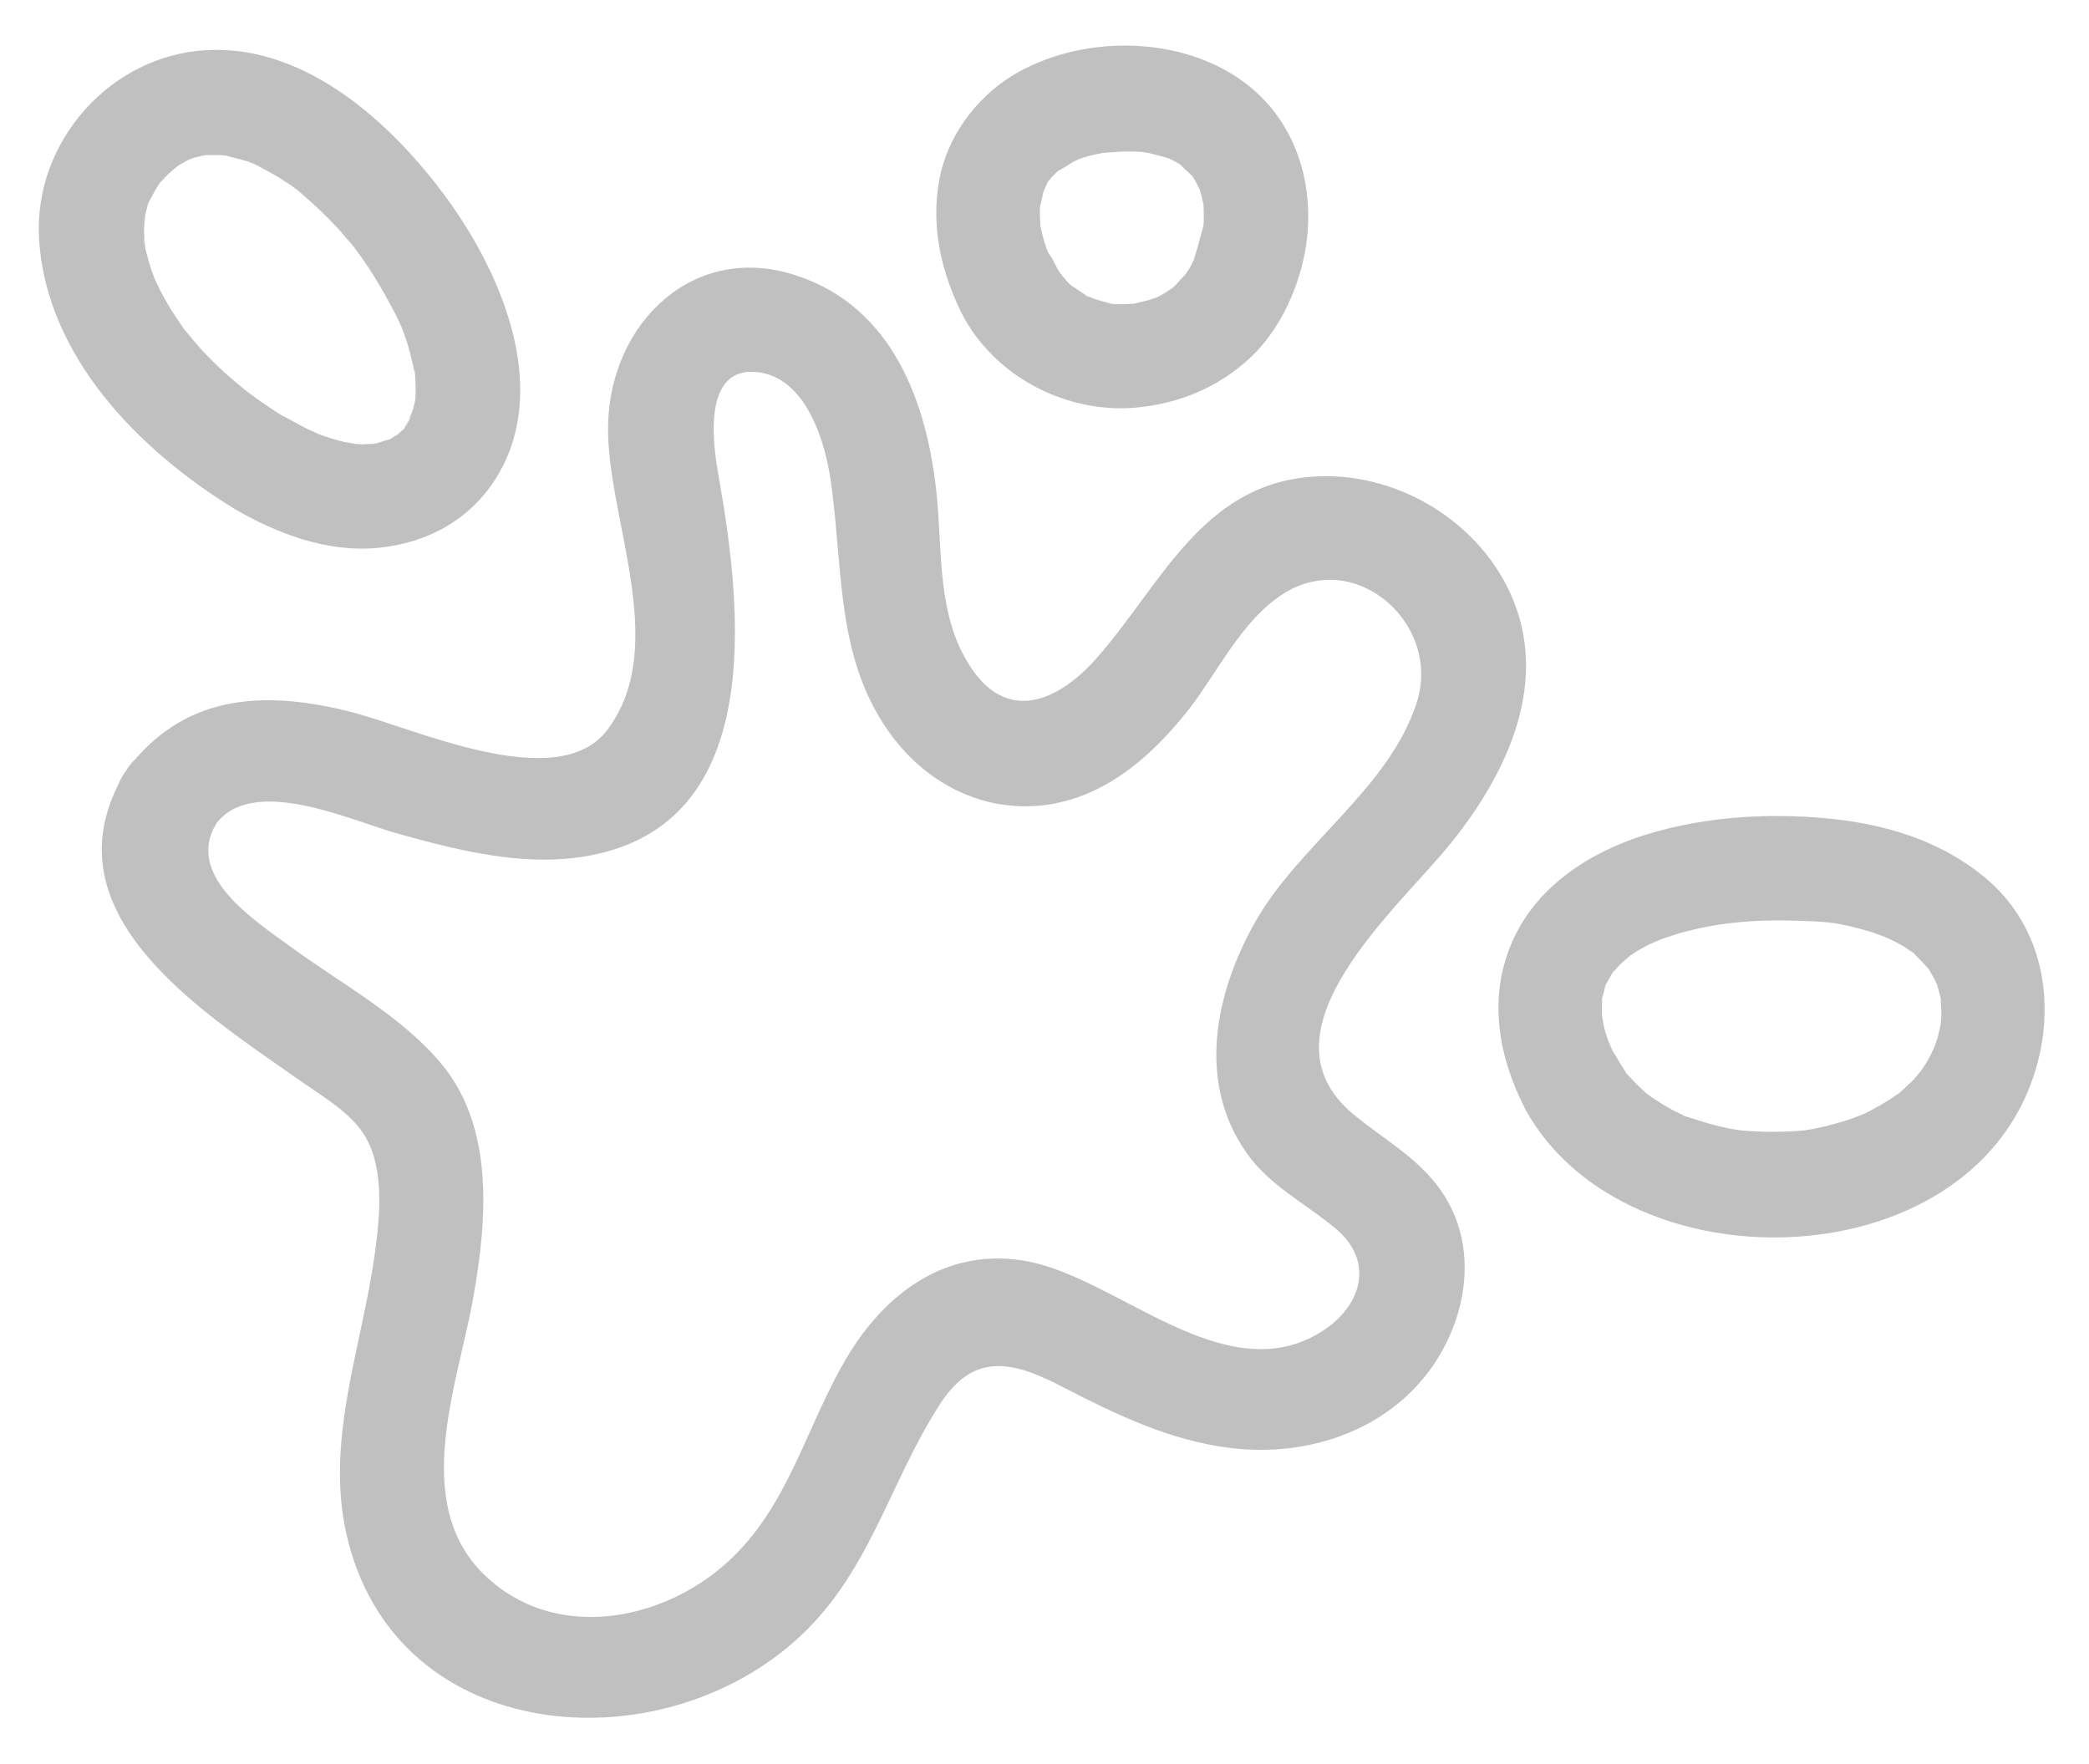 <svg width="45" height="38" viewBox="0 0 45 38" fill="none" xmlns="http://www.w3.org/2000/svg">
<path d="M2.71 16.61C0.89 19.61 4.29 21.75 6.41 23.24C6.86 23.56 7.49 23.92 7.81 24.39C8.29 25.1 8.19 26.15 8.08 26.96C7.8 29.05 6.95 31.12 7.51 33.24C8.65 37.58 14.12 37.99 17.1 35.37C18.73 33.94 19.12 32 20.24 30.26C20.95 29.15 21.76 29.29 22.86 29.86C24.02 30.46 25.19 31.03 26.5 31.19C28.52 31.44 30.57 30.54 31.32 28.55C31.62 27.74 31.65 26.85 31.28 26.06C30.81 25.07 29.95 24.66 29.15 24C26.99 22.2 30.15 19.55 31.28 18.13C32.48 16.63 33.4 14.67 32.53 12.77C31.79 11.16 30 10.13 28.24 10.27C25.87 10.46 25 12.62 23.62 14.18C22.78 15.13 21.68 15.58 20.89 14.34C20.19 13.26 20.3 11.91 20.18 10.68C19.98 8.69 19.24 6.61 17.14 5.93C14.93 5.21 13.16 6.96 13.1 9.12C13.04 11.1 14.45 13.86 13.1 15.7C12.02 17.18 8.83 15.63 7.46 15.31C5.61 14.86 3.92 14.98 2.71 16.61C1.85 17.77 3.8 18.9 4.65 17.75C5.44 16.69 7.53 17.66 8.51 17.94C10 18.36 11.66 18.78 13.19 18.31C16.53 17.29 15.93 12.79 15.47 10.2C15.35 9.52 15.15 7.94 16.26 8.01C17.39 8.09 17.8 9.59 17.91 10.46C18.17 12.37 18.01 14.27 19.24 15.89C20.31 17.29 22.07 17.79 23.67 16.98C24.46 16.58 25.1 15.93 25.64 15.24C26.25 14.44 26.76 13.36 27.63 12.8C29.21 11.78 31.08 13.46 30.51 15.16C29.9 17 28 18.18 27.05 19.84C26.18 21.37 25.77 23.29 26.85 24.83C27.36 25.56 28.13 25.92 28.79 26.48C29.63 27.2 29.32 28.18 28.41 28.72C26.37 29.93 24.11 27.57 22.18 27.18C20.51 26.84 19.17 27.75 18.31 29.13C17.37 30.65 17.03 32.42 15.66 33.66C14.23 34.95 11.91 35.37 10.42 33.91C8.83 32.35 9.88 29.77 10.2 27.92C10.49 26.28 10.65 24.3 9.52 22.93C8.65 21.88 7.36 21.2 6.27 20.4C5.47 19.82 3.98 18.86 4.66 17.74C5.41 16.5 3.46 15.37 2.71 16.61Z" fill="#C0C0C0"/>
<path d="M20.711 6.74C21.421 8.13 23.021 8.95 24.571 8.77C25.431 8.67 26.211 8.35 26.861 7.77C27.441 7.26 27.831 6.52 28.031 5.78C28.421 4.34 28.061 2.74 26.851 1.81C25.501 0.77 23.401 0.74 21.941 1.55C21.131 2 20.491 2.8 20.271 3.7C20.021 4.76 20.251 5.8 20.711 6.74C20.971 7.27 21.761 7.46 22.251 7.14C22.791 6.79 22.931 6.17 22.651 5.6C22.631 5.55 22.511 5.3 22.581 5.46C22.651 5.62 22.551 5.36 22.531 5.32C22.481 5.17 22.441 5.01 22.411 4.86C22.401 4.82 22.401 4.77 22.391 4.73C22.391 4.73 22.411 4.99 22.411 4.87C22.411 4.8 22.401 4.72 22.401 4.65C22.401 4.59 22.401 4.53 22.401 4.47C22.401 4.43 22.411 4.39 22.411 4.35C22.421 4.19 22.401 4.45 22.391 4.47C22.441 4.35 22.451 4.21 22.491 4.08C22.501 4.05 22.511 4.03 22.521 4C22.551 3.89 22.451 4.15 22.461 4.14C22.501 4.09 22.531 4 22.561 3.94C22.591 3.88 22.631 3.83 22.671 3.78C22.721 3.69 22.571 3.9 22.581 3.9C22.611 3.88 22.631 3.84 22.651 3.82C22.691 3.78 22.731 3.74 22.771 3.7C22.801 3.67 22.831 3.65 22.851 3.62C22.961 3.52 22.781 3.67 22.761 3.69C22.901 3.64 23.001 3.55 23.131 3.48C23.171 3.46 23.411 3.35 23.221 3.43C23.041 3.51 23.281 3.41 23.321 3.4C23.471 3.35 23.621 3.32 23.781 3.29C23.821 3.28 23.941 3.27 23.771 3.29C23.591 3.31 23.761 3.29 23.811 3.29C23.901 3.28 23.991 3.28 24.071 3.27C24.231 3.26 24.401 3.26 24.561 3.27C24.611 3.27 24.881 3.3 24.671 3.28C24.461 3.25 24.751 3.3 24.801 3.31C24.921 3.34 25.051 3.37 25.171 3.41C25.201 3.42 25.241 3.44 25.281 3.45C25.291 3.45 25.041 3.34 25.141 3.39C25.201 3.43 25.271 3.45 25.331 3.49C25.381 3.52 25.421 3.54 25.461 3.57C25.491 3.59 25.521 3.61 25.541 3.63C25.631 3.69 25.401 3.52 25.411 3.53C25.491 3.62 25.591 3.7 25.681 3.79C25.831 3.95 25.551 3.6 25.641 3.73C25.671 3.77 25.701 3.81 25.721 3.85C25.751 3.9 25.781 3.95 25.801 4C25.831 4.05 25.921 4.26 25.841 4.06C25.751 3.86 25.841 4.06 25.851 4.11C25.861 4.16 25.881 4.2 25.891 4.25C25.901 4.31 25.911 4.36 25.931 4.42C25.981 4.64 25.911 4.14 25.921 4.37C25.931 4.48 25.931 4.59 25.931 4.7C25.931 4.76 25.931 4.82 25.921 4.88C25.921 4.91 25.911 4.93 25.911 4.96C25.901 5.16 25.961 4.73 25.931 4.84C25.861 5.09 25.801 5.33 25.721 5.58C25.701 5.7 25.801 5.44 25.791 5.45C25.771 5.48 25.761 5.52 25.741 5.55C25.711 5.6 25.691 5.66 25.661 5.71C25.631 5.77 25.591 5.83 25.551 5.89C25.531 5.92 25.501 5.95 25.481 5.99C25.421 6.1 25.641 5.82 25.551 5.9C25.451 5.99 25.371 6.1 25.271 6.19C25.241 6.22 25.081 6.35 25.231 6.23C25.391 6.1 25.181 6.26 25.141 6.28C25.091 6.31 25.031 6.35 24.971 6.38C24.931 6.4 24.711 6.5 24.901 6.42C25.091 6.34 24.901 6.42 24.851 6.43C24.781 6.45 24.711 6.48 24.641 6.49C24.571 6.51 24.501 6.52 24.431 6.54C24.201 6.59 24.691 6.52 24.461 6.54C24.311 6.55 24.171 6.56 24.021 6.55C23.961 6.55 23.891 6.54 23.831 6.53C24.201 6.55 23.961 6.55 23.861 6.52C23.721 6.49 23.581 6.44 23.441 6.39C23.351 6.36 23.321 6.3 23.561 6.44C23.531 6.42 23.491 6.41 23.461 6.39C23.391 6.36 23.331 6.32 23.271 6.28C23.211 6.24 23.151 6.19 23.081 6.16C23.071 6.16 23.271 6.33 23.201 6.25C23.171 6.22 23.131 6.19 23.091 6.16C23.041 6.12 22.991 6.07 22.951 6.02C22.921 5.99 22.751 5.77 22.871 5.94C22.991 6.1 22.831 5.88 22.811 5.84C22.761 5.76 22.721 5.68 22.681 5.6C22.411 5.08 21.631 4.88 21.141 5.2C20.581 5.55 20.431 6.18 20.711 6.74Z" fill="#C0C0C0"/>
<path d="M32.861 23.9C34.911 27.62 41.811 27.61 43.621 23.65C44.361 22.03 44.171 20.05 42.731 18.88C41.861 18.17 40.821 17.82 39.721 17.67C38.331 17.49 36.801 17.56 35.451 17.98C34.231 18.36 33.071 19.11 32.561 20.32C32.051 21.51 32.281 22.78 32.861 23.9C33.141 24.44 33.891 24.6 34.401 24.3C34.951 23.98 35.081 23.3 34.801 22.76C34.751 22.67 34.711 22.58 34.671 22.49C34.751 22.67 34.671 22.48 34.641 22.41C34.611 22.32 34.581 22.24 34.561 22.15C34.531 22.05 34.501 21.76 34.521 22.02C34.501 21.85 34.511 21.69 34.511 21.52C34.511 21.32 34.451 21.69 34.511 21.5C34.541 21.41 34.561 21.32 34.581 21.23C34.591 21.19 34.611 21.15 34.621 21.12C34.621 21.13 34.521 21.31 34.591 21.21C34.631 21.14 34.671 21.07 34.711 21C34.731 20.96 34.761 20.93 34.781 20.9C34.781 20.91 34.651 21.06 34.731 20.96C34.811 20.87 34.881 20.79 34.971 20.71C35.001 20.68 35.201 20.52 35.101 20.59C35.001 20.66 35.231 20.51 35.261 20.49C35.351 20.44 35.431 20.39 35.531 20.34C35.581 20.32 35.861 20.2 35.711 20.26C36.741 19.87 37.781 19.79 38.901 19.84C39.421 19.86 39.601 19.88 40.151 20.03C40.241 20.06 40.341 20.08 40.431 20.12C40.471 20.13 40.721 20.23 40.601 20.18C40.481 20.13 40.711 20.23 40.751 20.25C40.841 20.29 40.921 20.34 41.011 20.39C41.081 20.43 41.141 20.48 41.211 20.52C41.371 20.62 41.081 20.38 41.251 20.56C41.361 20.67 41.471 20.79 41.571 20.9C41.461 20.78 41.481 20.77 41.561 20.9C41.591 20.96 41.631 21.02 41.661 21.07C41.691 21.13 41.721 21.19 41.751 21.25C41.651 21.08 41.701 21.11 41.741 21.26C41.761 21.33 41.781 21.41 41.801 21.48C41.841 21.65 41.801 21.59 41.801 21.44C41.801 21.58 41.821 21.72 41.821 21.87C41.821 21.93 41.801 22 41.811 22.07C41.811 22.13 41.861 21.82 41.811 22.04C41.781 22.18 41.751 22.33 41.701 22.47C41.681 22.52 41.591 22.76 41.661 22.59C41.731 22.42 41.631 22.64 41.611 22.68C41.531 22.85 41.431 23 41.321 23.15C41.431 22.99 41.331 23.13 41.271 23.2C41.211 23.27 41.151 23.33 41.081 23.39C41.021 23.45 40.951 23.51 40.881 23.57C40.861 23.58 40.741 23.67 40.851 23.59C40.971 23.5 40.741 23.66 40.741 23.66C40.591 23.76 40.431 23.85 40.261 23.94C40.191 23.98 40.011 24.06 40.191 23.98C40.091 24.02 39.981 24.06 39.881 24.1C39.701 24.16 39.511 24.21 39.331 24.26C39.241 24.28 39.141 24.3 39.051 24.32C38.991 24.33 38.921 24.34 38.861 24.35C38.691 24.38 39.041 24.33 38.871 24.35C38.411 24.39 37.961 24.39 37.501 24.35C37.371 24.34 37.541 24.36 37.561 24.36C37.501 24.35 37.431 24.34 37.371 24.33C37.241 24.31 37.121 24.28 36.991 24.25C36.771 24.2 36.561 24.12 36.351 24.06C36.171 24 36.461 24.12 36.231 24.01C36.131 23.96 36.041 23.92 35.941 23.86C35.851 23.81 35.751 23.75 35.661 23.69C35.591 23.65 35.391 23.49 35.561 23.63C35.381 23.49 35.231 23.33 35.081 23.17C34.911 22.99 35.101 23.24 35.011 23.08C34.951 22.98 34.881 22.88 34.821 22.77C34.111 21.5 32.161 22.63 32.861 23.9Z" fill="#C0C0C0"/>
<path d="M5.05 10.96C5.97 11.5 7.07 11.91 8.15 11.8C9.18 11.7 10.09 11.22 10.66 10.34C11.88 8.44 10.84 5.96 9.66 4.32C8.48 2.69 6.61 0.96 4.45 1.08C2.38 1.19 0.73 3.05 0.84 5.12C0.98 7.66 2.99 9.7 5.05 10.96C5.55 11.27 6.31 11.09 6.59 10.56C6.88 10.01 6.72 9.35 6.19 9.02C5.97 8.89 5.76 8.75 5.55 8.6C5.5 8.57 5.31 8.42 5.34 8.45C5.42 8.51 5.28 8.4 5.28 8.4C5.22 8.35 5.17 8.31 5.11 8.26C4.76 7.97 4.43 7.65 4.14 7.3C4.11 7.26 3.91 7.02 3.98 7.11C4.05 7.2 3.89 6.99 3.87 6.95C3.76 6.79 3.65 6.62 3.55 6.44C3.5 6.35 3.45 6.26 3.41 6.17C3.39 6.13 3.28 5.89 3.34 6.03C3.4 6.17 3.3 5.93 3.29 5.89C3.25 5.79 3.22 5.68 3.19 5.58C3.17 5.5 3.15 5.43 3.13 5.35C3.12 5.28 3.12 5.08 3.11 5.23C3.09 5.39 3.11 5.17 3.11 5.12C3.1 5.02 3.1 4.92 3.11 4.83C3.11 4.78 3.16 4.55 3.11 4.73C3.06 4.91 3.12 4.68 3.13 4.63C3.15 4.56 3.16 4.49 3.18 4.42C3.19 4.38 3.22 4.33 3.23 4.29C3.25 4.16 3.13 4.47 3.2 4.36C3.27 4.24 3.33 4.11 3.41 3.99C3.53 3.81 3.34 4.05 3.47 3.91C3.54 3.84 3.61 3.76 3.69 3.69C3.72 3.66 3.92 3.51 3.8 3.59C3.67 3.67 3.89 3.54 3.92 3.52C4 3.47 4.08 3.44 4.16 3.39C3.97 3.49 4.09 3.42 4.21 3.39C4.28 3.37 4.36 3.36 4.43 3.34C4.55 3.3 4.32 3.37 4.32 3.35C4.32 3.35 4.48 3.34 4.47 3.34C4.55 3.34 4.62 3.34 4.7 3.34C4.74 3.34 4.78 3.34 4.81 3.35C4.87 3.35 4.99 3.4 4.85 3.35C4.69 3.29 4.92 3.37 4.97 3.38C5.06 3.4 5.15 3.43 5.24 3.45C5.32 3.47 5.4 3.5 5.47 3.53C5.5 3.54 5.62 3.6 5.49 3.54C5.35 3.47 5.53 3.56 5.55 3.57C5.72 3.66 5.89 3.75 6.05 3.85C6.13 3.9 6.2 3.95 6.28 4C6.32 4.03 6.35 4.06 6.39 4.08C6.53 4.17 6.26 3.97 6.39 4.08C6.73 4.37 7.06 4.67 7.35 5C7.42 5.08 7.48 5.16 7.55 5.23C7.59 5.27 7.74 5.47 7.63 5.33C7.78 5.53 7.92 5.73 8.05 5.94C8.16 6.12 8.27 6.3 8.37 6.49C8.42 6.58 8.47 6.68 8.52 6.77C8.55 6.83 8.58 6.9 8.61 6.96C8.64 7.02 8.68 7.11 8.63 7C8.71 7.19 8.78 7.39 8.83 7.59C8.86 7.7 8.88 7.81 8.91 7.92C8.92 7.97 8.92 8.01 8.94 8.06C8.92 7.98 8.92 7.89 8.94 8.03C8.95 8.2 8.96 8.37 8.95 8.53C8.95 8.55 8.95 8.68 8.94 8.69C8.93 8.7 8.99 8.45 8.95 8.58C8.93 8.66 8.92 8.75 8.89 8.84C8.87 8.91 8.76 9.1 8.85 8.98C8.95 8.83 8.79 9.08 8.77 9.12C8.75 9.15 8.73 9.18 8.72 9.21C8.64 9.37 8.78 9.14 8.78 9.14C8.79 9.17 8.64 9.29 8.62 9.31C8.6 9.33 8.57 9.35 8.55 9.38C8.42 9.52 8.71 9.3 8.59 9.35C8.52 9.38 8.45 9.43 8.39 9.47C8.36 9.49 8.33 9.5 8.3 9.51C8.2 9.57 8.49 9.46 8.38 9.47C8.3 9.48 8.22 9.52 8.14 9.54C8.15 9.54 8 9.56 8 9.57C8.01 9.55 8.26 9.55 8.08 9.56C7.99 9.56 7.9 9.57 7.81 9.57C7.72 9.57 7.62 9.56 7.53 9.55C7.79 9.57 7.51 9.54 7.41 9.52C7.2 9.47 6.99 9.4 6.78 9.32C6.98 9.4 6.64 9.25 6.58 9.22C6.45 9.15 6.32 9.08 6.19 9.01C5.68 8.71 4.93 8.88 4.65 9.41C4.36 9.96 4.51 10.64 5.05 10.96Z" fill="#C0C0C0"/>
</svg>
